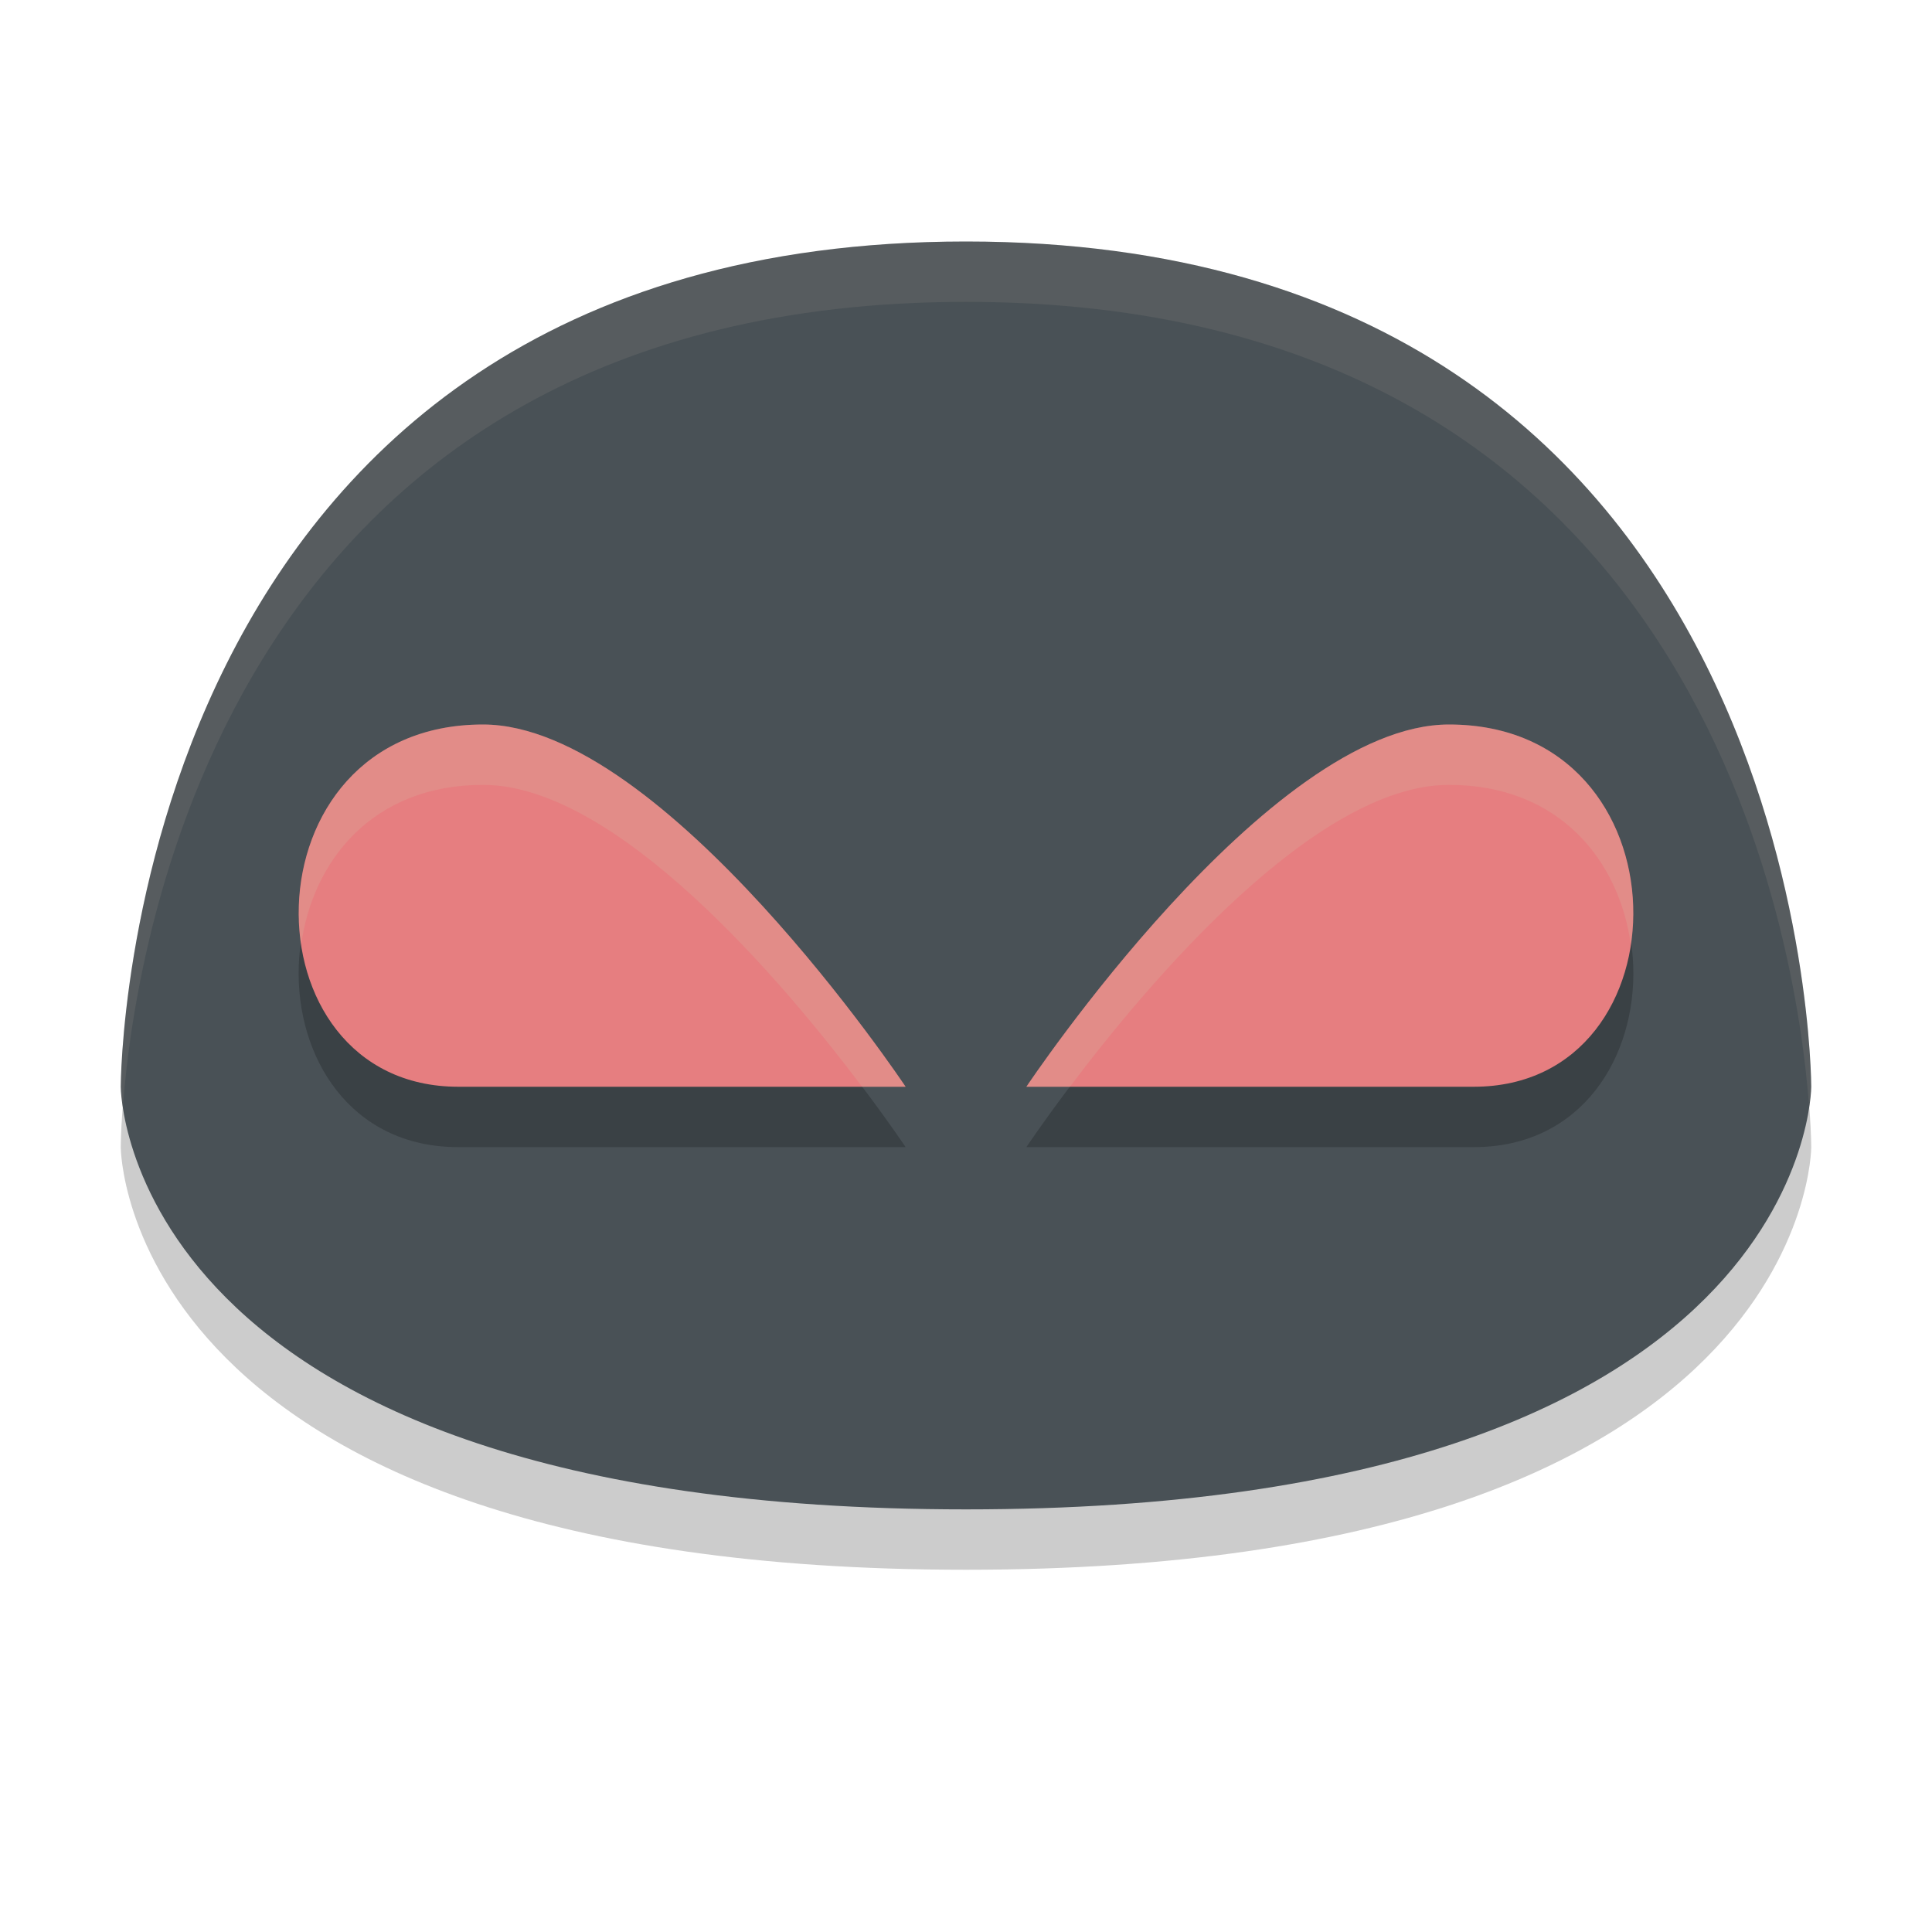 <svg xmlns="http://www.w3.org/2000/svg" height="32" width="32" version="1.1" xmlns:xlink="http://www.w3.org/1999/xlink">
 <g transform="translate(0,-1)">
  <path style="opacity:.2" d="m16 27c-14 0-14-7-14-7s0-14 14-14 14 14 14 14 0 7-14 7z"/>
  <path style="fill:#495156" d="m16 26c-14 0-14-7-14-7s0-14 14-14 14 14 14 14 0 7-14 7z"/>
  <path style="opacity:.2" d="m8 14c-4 0-4.001 6-0.41 6h7.41s-4-6-7-6zm16 0c-3 0-7 6-7 6h7.41c3.591 0 3.59-6-0.41-6z"/>
  <path style="fill:#e67e80" d="m7.591 19h7.409s-4-6-7-6c-4 0-4 6-0.409 6z"/>
  <path style="fill:#e67e80" d="m24.409 19h-7.409s4-6 7-6c4 0 4 6 0.409 6z"/>
  <path style="opacity:.1;fill:#d3c6aa" d="m16 5c-14 0-14 14-14 14s0.004 0.127 0.035 0.334c0.206-2.756 1.786-13.334 13.965-13.334s13.759 10.578 13.965 13.334c0.031-0.207 0.035-0.334 0.035-0.334s0-14-14-14z"/>
  <path style="opacity:.2;fill:#d3c6aa" d="m8 13c-2.287 0-3.261 1.959-3.01 3.639 0.189-1.37 1.172-2.639 3.01-2.639 2.226 0 4.994 3.295 6.279 5h0.721s-4-6-7-6zm16 0c-3 0-7 6-7 6h0.721c1.285-1.705 4.054-5 6.279-5 1.838 0 2.821 1.269 3.01 2.639 0.251-1.68-0.723-3.639-3.01-3.639z"/>
 </g>
</svg>
